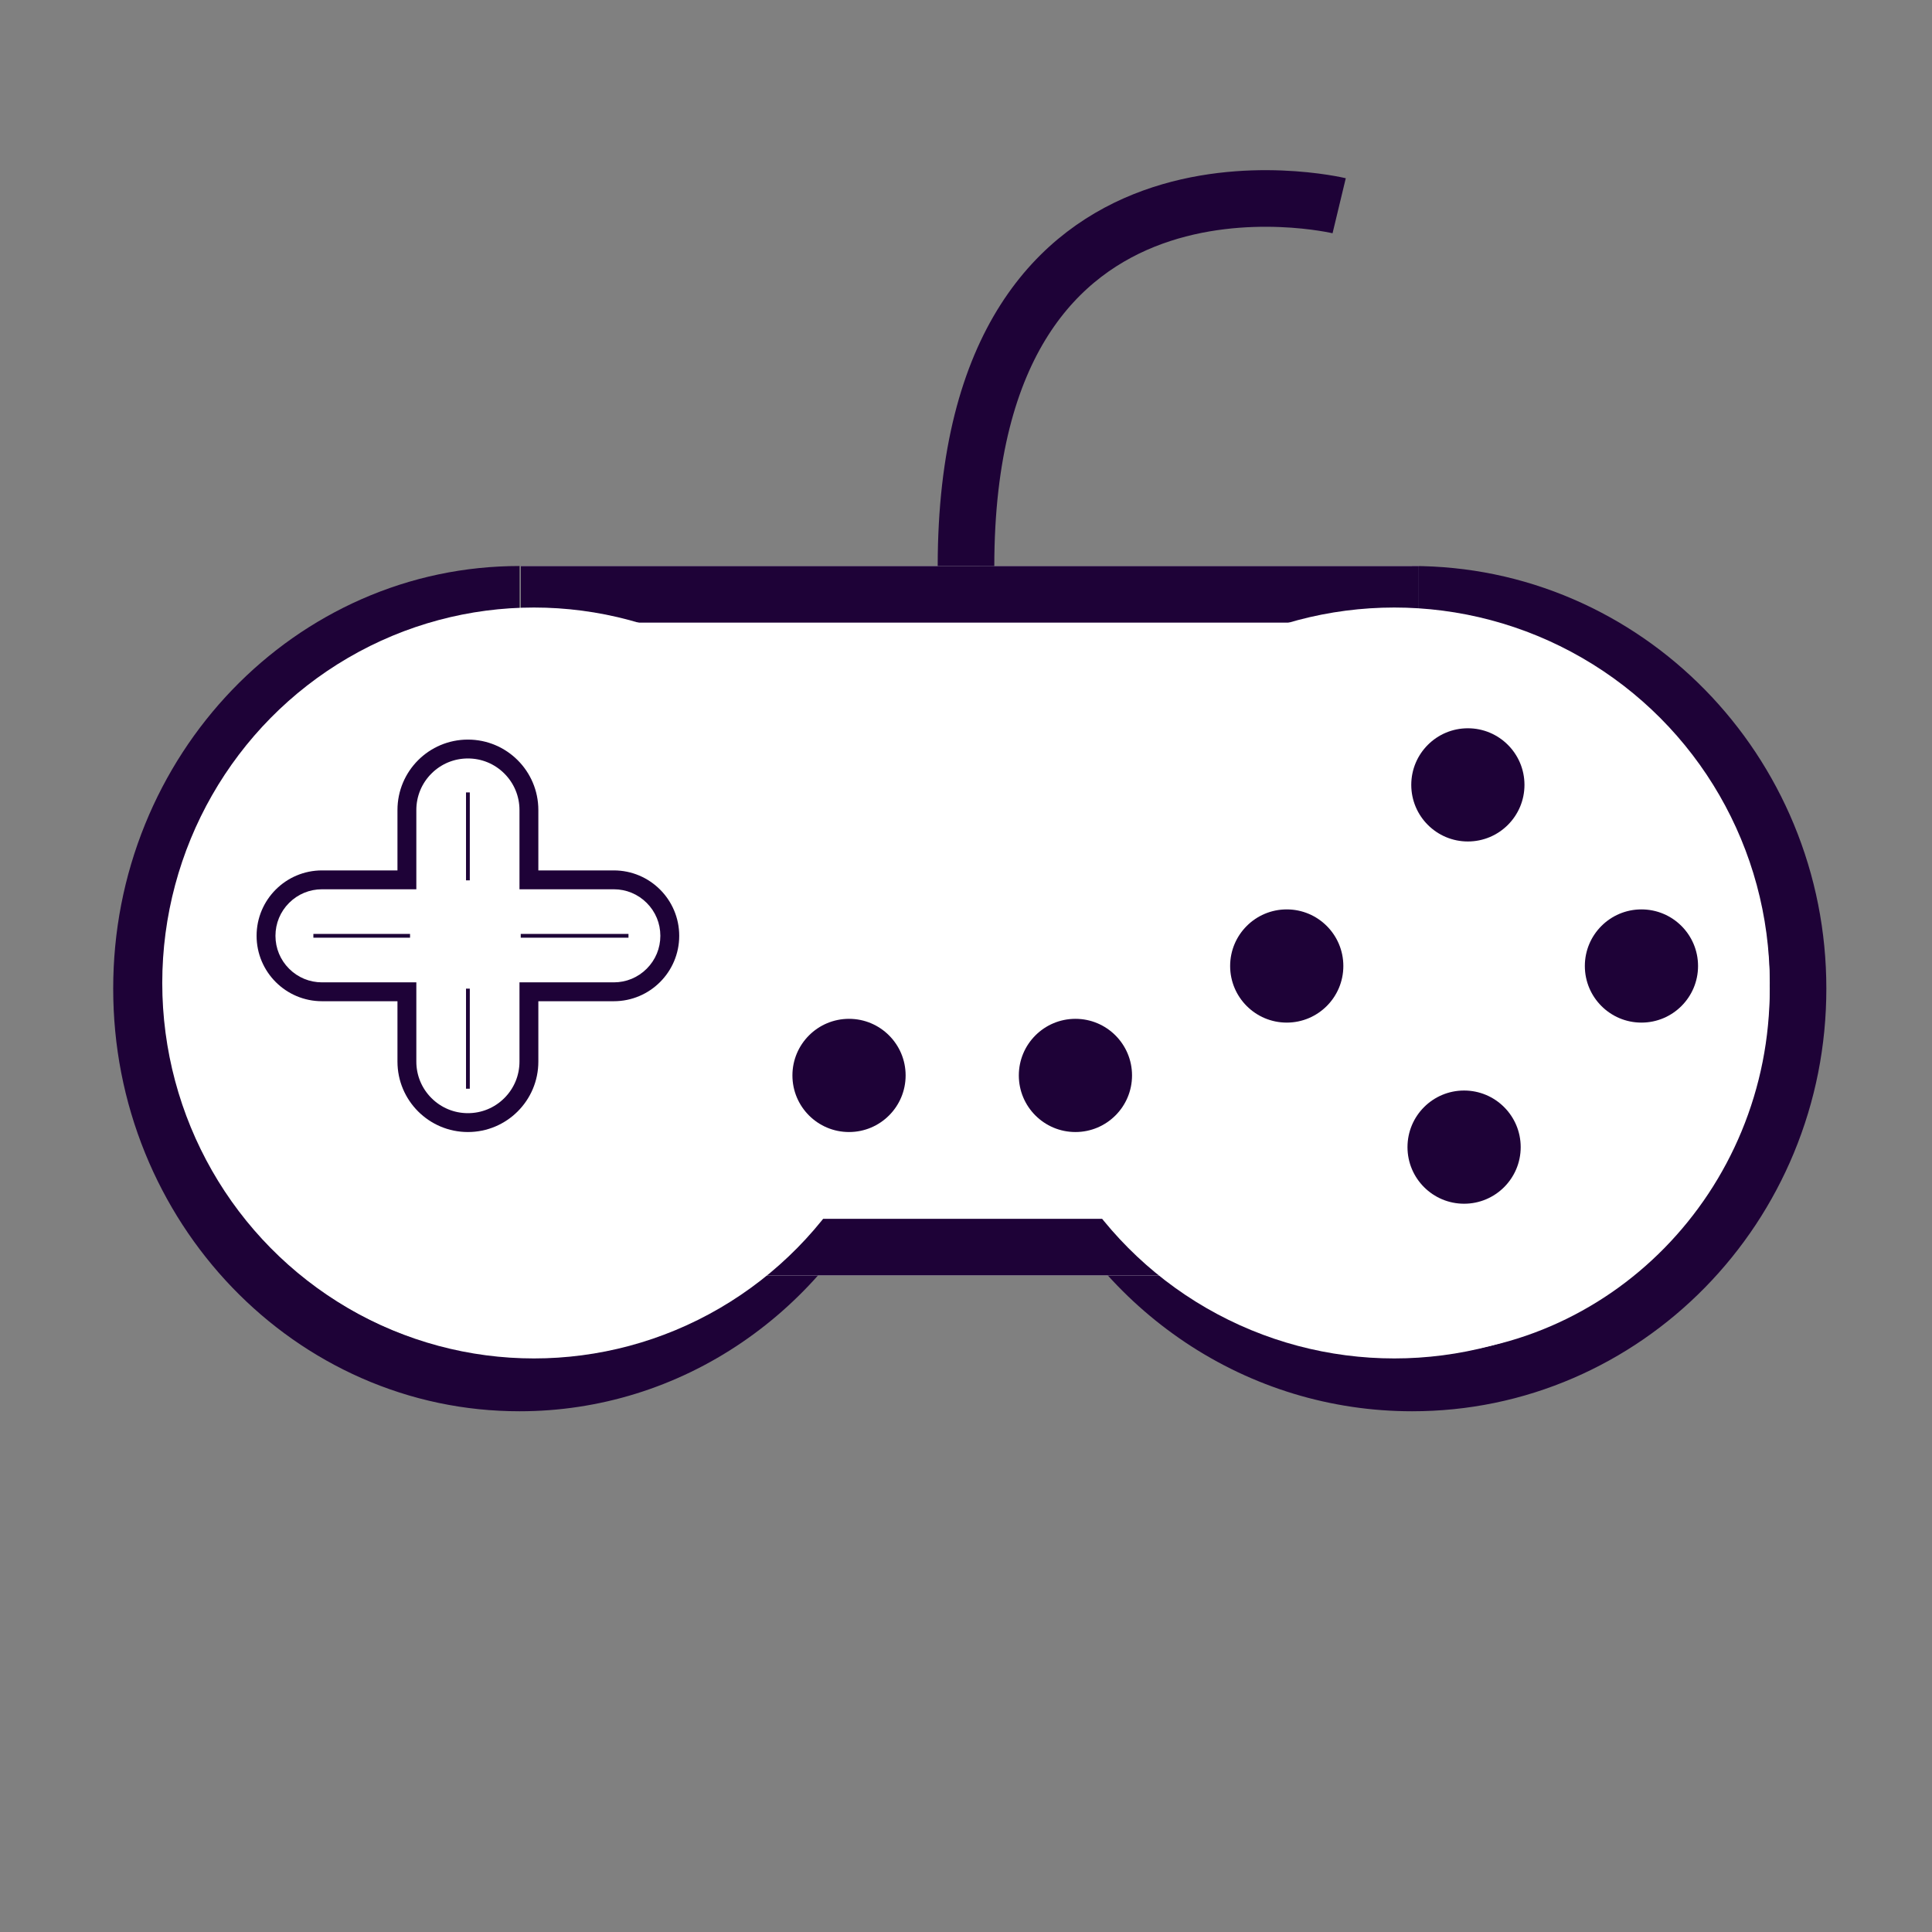 <svg xmlns="http://www.w3.org/2000/svg" xmlns:xlink="http://www.w3.org/1999/xlink" width="512" height="512" viewBox="0 0 512 512"><rect x="0" y="0" width="512" height="512" fill="#808080" stroke="none"/><defs><style>.a{clip-path:url(#b);}.b,.c,.d{fill:#fff;}.c,.e,.g{stroke:#1e0237;}.c,.e{stroke-width:15px;}.e,.g,.j{fill:none;}.f,.i{fill:#1e0237;}.h,.i{stroke:none;}</style><clipPath id="b"><rect width="512" height="512"/></clipPath></defs><g id="a" class="a"><g class="b" transform="translate(612 -754)"><path class="h" d="M -474.311 1120.5 C -487.803 1120.5 -500.89 1117.752 -513.208 1112.333 C -519.137 1109.725 -524.857 1106.496 -530.209 1102.736 C -535.518 1099.005 -540.512 1094.72 -545.052 1089.998 C -549.597 1085.271 -553.724 1080.068 -557.319 1074.535 C -560.95 1068.945 -564.069 1062.969 -566.59 1056.771 C -571.839 1043.864 -574.5 1030.147 -574.5 1016.001 C -574.5 1001.854 -571.839 988.137 -566.59 975.23 C -564.07 969.033 -560.95 963.056 -557.319 957.465 C -553.724 951.932 -549.597 946.729 -545.052 942.002 C -540.512 937.28 -535.518 932.995 -530.209 929.264 C -524.856 925.503 -519.136 922.274 -513.208 919.666 C -503.186 915.257 -492.654 912.617 -481.811 911.786 L -481.811 1062.293 L -481.811 1069.793 L -474.311 1069.793 L -388.397 1069.793 C -391.312 1074.845 -394.639 1079.643 -398.347 1084.136 C -404.501 1091.593 -411.618 1098.104 -419.498 1103.487 C -435.791 1114.617 -454.745 1120.5 -474.311 1120.5 Z"/><path class="i" d="M -474.311 1113 C -456.261 1113 -438.77 1107.569 -423.728 1097.294 C -416.43 1092.309 -409.837 1086.276 -404.131 1079.362 C -403.568 1078.68 -403.014 1077.99 -402.47 1077.293 L -474.311 1077.293 L -489.311 1077.293 L -489.311 1062.293 L -489.311 920.256 C -496.473 921.473 -503.455 923.57 -510.188 926.531 C -515.664 928.94 -520.949 931.924 -525.897 935.401 C -530.813 938.855 -535.438 942.825 -539.646 947.2 C -543.863 951.586 -547.693 956.415 -551.029 961.551 C -554.403 966.744 -557.301 972.297 -559.643 978.056 C -564.525 990.061 -567 1002.827 -567 1016.001 C -567 1029.174 -564.525 1041.94 -559.643 1053.945 C -557.3 1059.704 -554.403 1065.257 -551.029 1070.449 C -547.693 1075.586 -543.863 1080.414 -539.646 1084.8 C -535.439 1089.175 -530.813 1093.145 -525.897 1096.599 C -520.95 1100.075 -515.665 1103.059 -510.188 1105.468 C -498.827 1110.466 -486.756 1113 -474.311 1113 M -474.311 1128 C -488.849 1128 -502.952 1125.039 -516.228 1119.198 C -522.608 1116.392 -528.763 1112.918 -534.521 1108.872 C -540.223 1104.866 -545.585 1100.264 -550.458 1095.196 C -555.332 1090.128 -559.756 1084.551 -563.608 1078.621 C -567.498 1072.633 -570.838 1066.232 -573.537 1059.596 C -579.153 1045.788 -582 1031.121 -582 1016.001 C -582 1000.881 -579.153 986.213 -573.537 972.405 C -570.839 965.768 -567.498 959.367 -563.608 953.38 C -559.756 947.449 -555.332 941.872 -550.458 936.804 C -545.585 931.736 -540.223 927.134 -534.521 923.128 C -528.764 919.083 -522.609 915.608 -516.228 912.801 C -502.951 906.961 -488.848 904 -474.311 904 L -474.311 1062.293 L -376.221 1062.293 C -380.425 1071.912 -385.923 1080.866 -392.562 1088.91 C -399.166 1096.911 -406.805 1103.899 -415.267 1109.68 C -432.812 1121.665 -453.229 1128 -474.311 1128 Z"/></g><g class="b" transform="translate(484 374) rotate(180)"><path class="h" d="M 102.283 216.226 C 91.139 215.407 80.318 212.755 70.022 208.312 C 63.967 205.699 58.125 202.464 52.659 198.697 C 47.24 194.962 42.144 190.672 37.511 185.946 C 32.876 181.217 28.667 176.013 25.003 170.479 C 21.302 164.891 18.124 158.917 15.556 152.723 C 10.21 139.83 7.5 126.129 7.5 111.999 C 7.5 97.87 10.21 84.169 15.556 71.276 C 18.124 65.082 21.302 59.108 25.003 53.52 C 28.667 47.986 32.876 42.783 37.511 38.054 C 42.143 33.328 47.24 29.038 52.659 25.303 C 58.125 21.535 63.967 18.3 70.022 15.688 C 82.613 10.255 95.99 7.5 109.783 7.5 C 129.783 7.5 149.153 13.396 165.799 24.55 C 173.841 29.939 181.102 36.456 187.382 43.919 C 191.149 48.396 194.529 53.175 197.493 58.207 L 109.783 58.207 L 102.283 58.207 L 102.283 65.707 L 102.283 216.226 Z"/><path class="i" d="M 109.783 15 C 97.018 15 84.64 17.548 72.993 22.574 C 67.388 24.993 61.978 27.989 56.915 31.478 C 51.891 34.941 47.164 38.92 42.867 43.304 C 38.564 47.693 34.658 52.524 31.256 57.661 C 27.82 62.85 24.868 68.397 22.484 74.149 C 17.518 86.126 15 98.861 15 111.999 C 15 125.138 17.518 137.873 22.484 149.851 C 24.868 155.602 27.82 161.149 31.256 166.338 C 34.658 171.476 38.565 176.307 42.867 180.696 C 47.164 185.08 51.891 189.059 56.915 192.522 C 61.978 196.011 67.388 199.007 72.994 201.426 C 80.017 204.457 87.304 206.586 94.783 207.799 L 94.783 65.707 L 94.783 50.707 L 109.783 50.707 L 183.249 50.707 C 182.722 50.047 182.187 49.393 181.643 48.747 C 175.817 41.823 169.081 35.778 161.624 30.781 C 146.217 20.457 128.291 15 109.783 15 M 109.783 -1.52587890625e-05 C 131.275 -1.52587890625e-05 152.089 6.335 169.974 18.32 C 178.601 24.101 186.389 31.089 193.121 39.09 C 199.888 47.134 205.493 56.088 209.779 65.707 L 109.783 65.707 L 109.783 224 C 94.963 224 80.586 221.039 67.051 215.199 C 60.546 212.392 54.272 208.917 48.403 204.872 C 42.589 200.866 37.123 196.264 32.155 191.196 C 27.187 186.127 22.677 180.55 18.749 174.62 C 14.784 168.633 11.379 162.232 8.627 155.595 C 2.903 141.787 -3.0517578125e-05 127.119 -3.0517578125e-05 111.999 C -3.0517578125e-05 96.879 2.903 82.212 8.627 68.404 C 11.379 61.767 14.784 55.367 18.749 49.379 C 22.676 43.449 27.187 37.872 32.155 32.804 C 37.123 27.735 42.589 23.134 48.403 19.127 C 54.272 15.082 60.546 11.608 67.051 8.801 C 80.585 2.961 94.962 -1.52587890625e-05 109.783 -1.52587890625e-05 Z"/></g><g class="c" transform="translate(138 150)"><rect class="h" width="238" height="188"/><rect class="j" x="7.5" y="7.5" width="223" height="173"/></g><circle class="d" cx="99.5" cy="99.5" r="99.5" transform="translate(270 161)"/><ellipse class="d" cx="98.5" cy="99.5" rx="98.5" ry="99.5" transform="translate(43 161)"/><path class="e" d="M838-754c.073-119.23,98.893-95.475,98.893-95.475" transform="translate(-582 904)"/><circle class="f" cx="15" cy="15" r="15" transform="translate(210 270)"/><circle class="f" cx="15" cy="15" r="15" transform="translate(270 270)"/><g class="b" transform="translate(1232 -708)"><path class="h" d="M -1108 1005.5 C -1112.318 1005.5 -1116.378 1003.818 -1119.432 1000.765 C -1122.485 997.711 -1124.167 993.651 -1124.167 989.333 L -1124.167 973.334 L -1124.167 970.834 L -1126.667 970.834 L -1146.667 970.834 C -1150.629 970.834 -1154.354 969.291 -1157.155 966.489 C -1159.957 963.687 -1161.5 959.962 -1161.5 956 C -1161.5 952.038 -1159.957 948.313 -1157.155 945.511 C -1154.354 942.71 -1150.629 941.167 -1146.667 941.167 L -1126.667 941.167 L -1124.167 941.167 L -1124.167 938.667 L -1124.167 922.667 C -1124.167 918.348 -1122.485 914.288 -1119.432 911.235 C -1116.378 908.181 -1112.318 906.5 -1108 906.5 C -1103.682 906.5 -1099.622 908.181 -1096.568 911.235 C -1093.515 914.288 -1091.833 918.348 -1091.833 922.667 L -1091.833 938.667 L -1091.833 941.167 L -1089.333 941.167 L -1069.333 941.167 C -1065.371 941.167 -1061.646 942.71 -1058.845 945.511 C -1056.043 948.313 -1054.5 952.038 -1054.5 956 C -1054.5 959.962 -1056.043 963.687 -1058.845 966.489 C -1061.646 969.291 -1065.371 970.834 -1069.333 970.834 L -1089.333 970.834 L -1091.833 970.834 L -1091.833 973.334 L -1091.833 989.333 C -1091.833 993.651 -1093.515 997.711 -1096.568 1000.765 C -1099.622 1003.818 -1103.682 1005.5 -1108 1005.5 Z"/><path class="i" d="M -1108 1003 C -1104.349 1003 -1100.917 1001.578 -1098.336 998.997 C -1095.755 996.416 -1094.333 992.984 -1094.333 989.333 L -1094.333 973.334 L -1094.333 968.334 L -1089.333 968.334 L -1069.333 968.334 C -1066.039 968.334 -1062.942 967.051 -1060.613 964.721 C -1058.283 962.392 -1057 959.294 -1057 956 C -1057 952.706 -1058.283 949.609 -1060.613 947.279 C -1062.942 944.95 -1066.039 943.667 -1069.333 943.667 L -1089.333 943.667 L -1094.333 943.667 L -1094.333 938.667 L -1094.333 922.667 C -1094.333 919.016 -1095.755 915.584 -1098.336 913.003 C -1100.917 910.421 -1104.349 909 -1108 909 C -1111.651 909 -1115.083 910.421 -1117.664 913.003 C -1120.245 915.584 -1121.667 919.016 -1121.667 922.667 L -1121.667 938.667 L -1121.667 943.667 L -1126.667 943.667 L -1146.667 943.667 C -1149.961 943.667 -1153.058 944.95 -1155.388 947.279 C -1157.717 949.609 -1159 952.706 -1159 956 C -1159 959.294 -1157.717 962.392 -1155.387 964.721 C -1153.058 967.051 -1149.961 968.334 -1146.667 968.334 L -1126.667 968.334 L -1121.667 968.334 L -1121.667 973.334 L -1121.667 989.333 C -1121.667 992.984 -1120.245 996.416 -1117.664 998.997 C -1115.083 1001.578 -1111.651 1003 -1108 1003 M -1108 1008 C -1118.309 1008 -1126.667 999.643 -1126.667 989.333 L -1126.667 973.334 L -1146.667 973.334 C -1156.24 973.334 -1164 965.573 -1164 956 C -1164 946.427 -1156.24 938.667 -1146.667 938.667 L -1126.667 938.667 L -1126.667 922.667 C -1126.667 912.357 -1118.309 904 -1108 904 C -1097.69 904 -1089.333 912.357 -1089.333 922.667 L -1089.333 938.667 L -1069.333 938.667 C -1059.761 938.667 -1052 946.427 -1052 956 C -1052 965.573 -1059.761 973.334 -1069.333 973.334 L -1089.333 973.334 L -1089.333 989.333 C -1089.333 999.643 -1097.69 1008 -1108 1008 Z"/></g><path class="g" d="M706-694v23.3" transform="translate(-582 904)"/><path class="g" d="M665.049-656h25.617" transform="translate(-582 904)"/><path class="g" d="M706-642v26.522" transform="translate(-582 904)"/><path class="g" d="M720-656h28.554" transform="translate(-582 904)"/><circle class="f" cx="15" cy="15" r="15" transform="translate(374 193)"/><circle class="f" cx="15" cy="15" r="15" transform="translate(326 241)"/><circle class="f" cx="15" cy="15" r="15" transform="translate(420 241)"/><circle class="f" cx="15" cy="15" r="15" transform="translate(373 289)"/></g></svg>